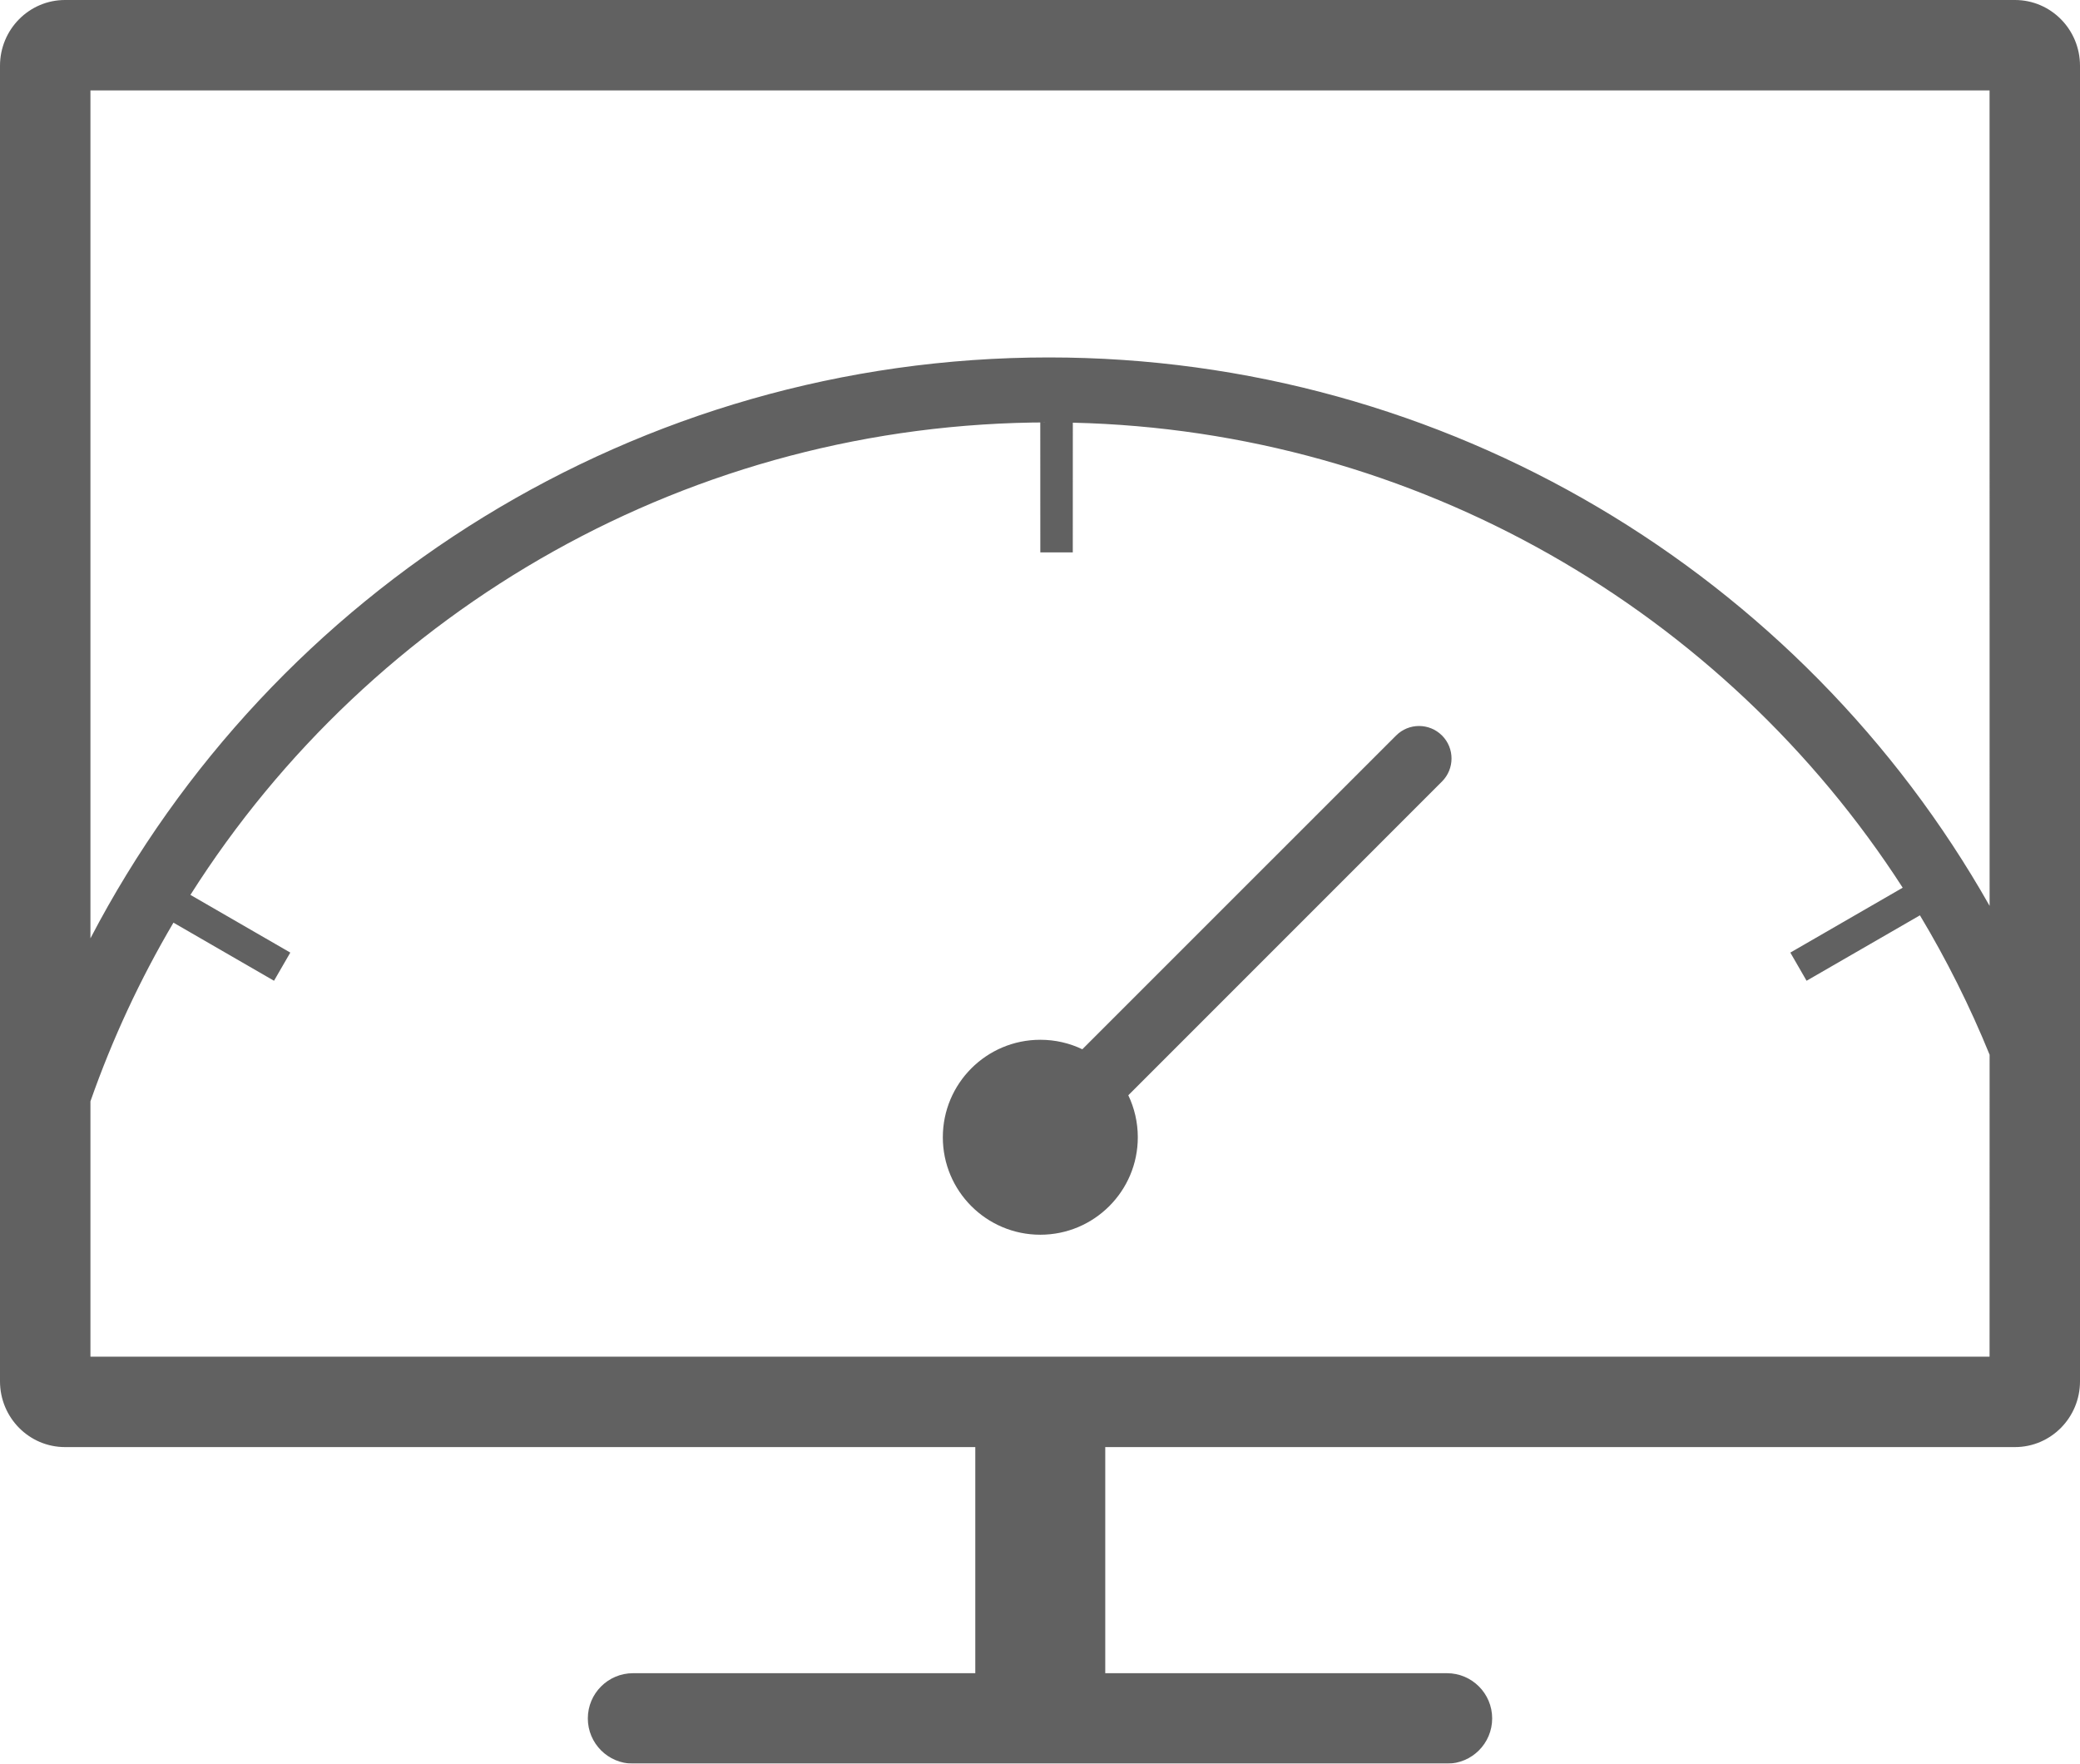 <?xml version="1.0" encoding="UTF-8"?>
<svg width="46px" height="39px" viewBox="0 0 46 39" version="1.1" xmlns="http://www.w3.org/2000/svg" xmlns:xlink="http://www.w3.org/1999/xlink">
    <title>系统性能分析_normal</title>
    <defs>
        <filter id="filter-1">
            <feColorMatrix in="SourceGraphic" type="matrix" values="0 0 0 0 0.91 0 0 0 0 0.91 0 0 0 0 0.91 0 0 0 1 0"></feColorMatrix>
        </filter>
    </defs>
    <g id="设置" stroke="none" stroke-width="1" fill="none" fill-rule="evenodd">
        <g id="1首次登陆成功" transform="translate(-1124, -532)">
            <g id="2.文本/2.标题/带选择-大备份-2" transform="translate(438, 386)">
                <g id="编组-2" transform="translate(30, 79)">
                    <g id="系统性能分析_normal" transform="translate(655, 62)" filter="url(#filter-1)">
                        <g>
                            <rect id="矩形" fill="#D8D8D8" opacity="0" x="1" y="1" width="46" height="46"></rect>
                            <path d="M45.562,5 C46.356,5 47,5.651 47,6.455 L47,35.545 C47,36.349 46.356,37 45.562,37 L25.443,37 L25.443,42 L33,42 C33.552,42 34,42.448 34,43 C34,43.552 33.552,44 33,44 L15,44 C14.448,44 14,43.552 14,43 C14,42.448 14.448,42 15,42 L22.569,42 L22.569,37 L2.438,37 C1.644,37 1,36.349 1,35.545 L1,6.455 C1,5.651 1.644,5 2.438,5 L45.562,5 Z M24.006,14.342 L24.196,14.341 C16.302,14.341 9.229,18.448 5.211,24.789 L7.42,26.065 L7.06,26.688 L4.836,25.403 C4.104,26.645 3.487,27.966 3,29.354 L3,35 L45,35 L45.001,28.324 C44.564,27.25 44.047,26.22 43.46,25.241 L40.953,26.688 L40.594,26.065 L43.079,24.63 C39.126,18.502 32.32,14.524 24.726,14.347 L24.725,17.215 L24.007,17.215 L24.006,14.342 Z M32.891,21.265 C33.171,21.545 33.171,22 32.891,22.281 L25.953,29.22 C26.087,29.501 26.163,29.816 26.163,30.149 C26.163,31.339 25.197,32.304 24.007,32.304 C22.816,32.304 21.851,31.339 21.851,30.149 C21.851,28.958 22.816,27.993 24.007,27.993 C24.34,27.993 24.655,28.068 24.936,28.203 L31.875,21.265 C32.155,20.984 32.61,20.984 32.891,21.265 Z M45,7 L3,7 L3,25.75 C7.027,18.03 15.099,12.904 24.196,12.904 C32.983,12.904 40.845,17.689 45.001,25.032 L45,7 Z" id="形状结合" fill="#616161"></path>
                        </g>
                    </g>
                </g>
            </g>
        </g>
    </g>
</svg>